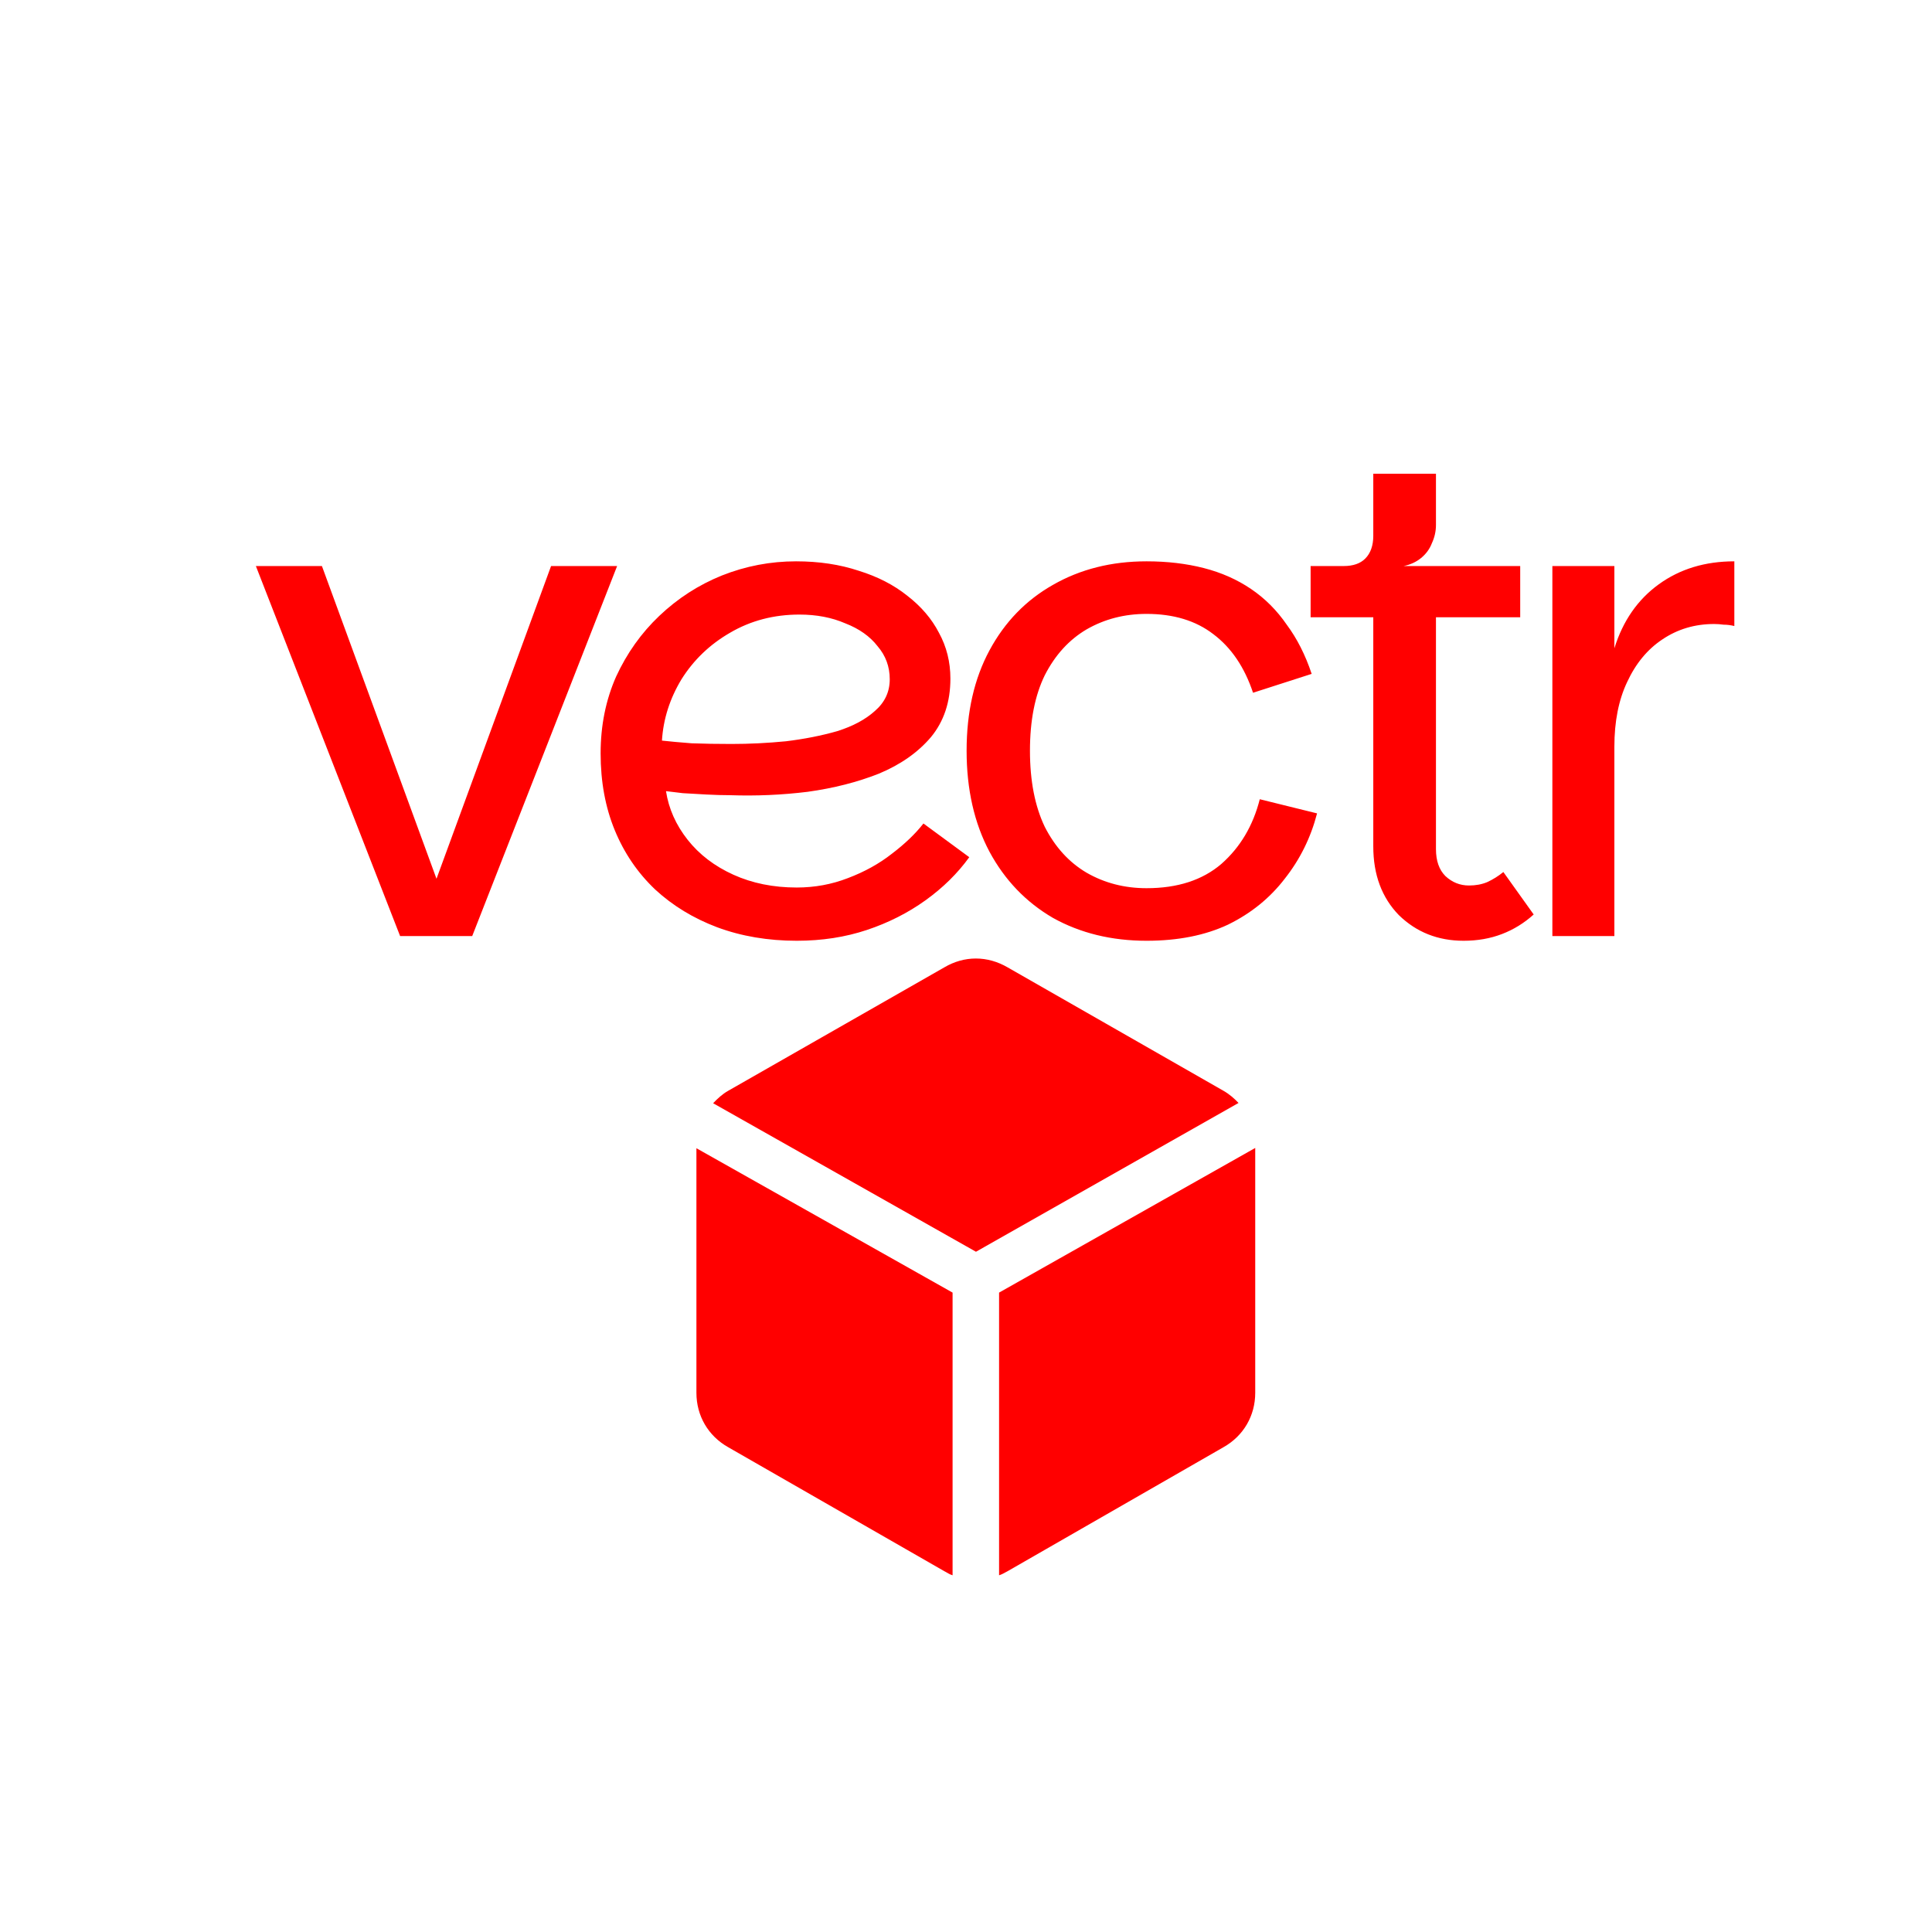 <svg width="258" height="258" viewBox="0 0 258 258" fill="none" xmlns="http://www.w3.org/2000/svg">
<g filter="url(#filter0_d_42_1567)">
<rect x="4" width="250" height="250" rx="66" fill="white"/>
<path d="M42.99 71.59L58.29 113.35L73.59 71.59H82.41L63.06 121H53.43L34.17 71.59H42.99ZM106.397 121.63C102.557 121.63 99.017 121.03 95.777 119.83C92.597 118.63 89.837 116.95 87.497 114.79C85.157 112.57 83.357 109.93 82.097 106.87C80.837 103.81 80.207 100.39 80.207 96.61C80.207 92.89 80.897 89.47 82.277 86.35C83.717 83.23 85.637 80.53 88.037 78.25C90.497 75.91 93.287 74.11 96.407 72.85C99.587 71.59 102.887 70.96 106.307 70.96C109.367 70.96 112.157 71.38 114.677 72.22C117.197 73 119.357 74.11 121.157 75.55C123.017 76.99 124.427 78.64 125.387 80.5C126.407 82.36 126.917 84.4 126.917 86.62C126.917 89.74 126.047 92.35 124.307 94.45C122.567 96.49 120.257 98.11 117.377 99.31C114.497 100.45 111.317 101.26 107.837 101.74C104.417 102.16 100.967 102.31 97.487 102.19C96.527 102.19 95.477 102.16 94.337 102.1C93.197 102.04 92.147 101.98 91.187 101.92C90.227 101.8 89.477 101.71 88.937 101.65C89.297 103.99 90.257 106.15 91.817 108.13C93.377 110.11 95.417 111.67 97.937 112.81C100.457 113.95 103.277 114.52 106.397 114.52C108.797 114.52 111.077 114.1 113.237 113.26C115.457 112.42 117.407 111.34 119.087 110.02C120.827 108.7 122.237 107.35 123.317 105.97L129.437 110.47C127.877 112.63 125.927 114.55 123.587 116.23C121.247 117.91 118.637 119.23 115.757 120.19C112.877 121.15 109.757 121.63 106.397 121.63ZM97.667 95.35C100.067 95.35 102.497 95.23 104.957 94.99C107.417 94.69 109.697 94.24 111.797 93.64C113.897 92.98 115.577 92.08 116.837 90.94C118.157 89.8 118.817 88.39 118.817 86.71C118.817 85.03 118.277 83.56 117.197 82.3C116.177 80.98 114.737 79.96 112.877 79.24C111.077 78.46 109.037 78.07 106.757 78.07C103.337 78.07 100.247 78.88 97.487 80.5C94.787 82.06 92.627 84.13 91.007 86.71C89.447 89.29 88.577 92.02 88.397 94.9C89.477 95.02 90.797 95.14 92.357 95.26C93.977 95.32 95.747 95.35 97.667 95.35ZM153.111 121.63C148.431 121.63 144.261 120.61 140.601 118.57C137.001 116.47 134.181 113.53 132.141 109.75C130.101 105.91 129.081 101.41 129.081 96.25C129.081 91.09 130.101 86.62 132.141 82.84C134.181 79.06 137.001 76.15 140.601 74.11C144.261 72.01 148.431 70.96 153.111 70.96C155.871 70.96 158.421 71.26 160.761 71.86C163.101 72.46 165.201 73.39 167.061 74.65C168.921 75.91 170.511 77.5 171.831 79.42C173.211 81.28 174.321 83.47 175.161 85.99L167.331 88.51C166.191 85.09 164.421 82.48 162.021 80.68C159.681 78.88 156.711 77.98 153.111 77.98C150.171 77.98 147.501 78.67 145.101 80.05C142.761 81.43 140.901 83.47 139.521 86.17C138.201 88.87 137.541 92.23 137.541 96.25C137.541 100.27 138.201 103.66 139.521 106.42C140.901 109.12 142.761 111.16 145.101 112.54C147.501 113.92 150.171 114.61 153.111 114.61C157.251 114.61 160.581 113.53 163.101 111.37C165.621 109.15 167.331 106.27 168.231 102.73L175.881 104.62C175.041 107.86 173.601 110.77 171.561 113.35C169.581 115.93 167.061 117.97 164.001 119.47C160.941 120.91 157.311 121.63 153.111 121.63ZM195.449 121.63C192.029 121.63 189.149 120.49 186.809 118.21C184.529 115.87 183.389 112.81 183.389 109.03V78.43H175.019V71.59H203.009V78.43H191.759V109.39C191.759 110.95 192.179 112.15 193.019 112.99C193.919 113.83 194.969 114.25 196.169 114.25C197.069 114.25 197.879 114.1 198.599 113.8C199.379 113.44 200.099 112.99 200.759 112.45L204.809 118.12C203.549 119.26 202.139 120.13 200.579 120.73C199.019 121.33 197.309 121.63 195.449 121.63ZM179.429 75.19V71.59C180.689 71.59 181.649 71.26 182.309 70.6C183.029 69.88 183.389 68.86 183.389 67.54V59.26H191.759V66.1C191.759 66.94 191.579 67.75 191.219 68.53C190.919 69.31 190.439 69.97 189.779 70.51C189.119 71.05 188.339 71.41 187.439 71.59L179.429 75.19ZM207.304 121V71.59H215.584V121H207.304ZM212.614 95.71L215.584 82.57C216.724 78.91 218.704 76.06 221.524 74.02C224.344 71.98 227.704 70.96 231.604 70.96V79.6C231.124 79.48 230.644 79.42 230.164 79.42C229.744 79.36 229.324 79.33 228.904 79.33C226.324 79.33 224.014 80.02 221.974 81.4C219.994 82.72 218.434 84.61 217.294 87.07C216.154 89.47 215.584 92.35 215.584 95.71H212.614Z" fill="#FF0000"/>
<g clip-path="url(#clip0_42_1567)">
<path d="M130.331 163.159L165.394 143.289C164.836 142.699 164.166 142.11 163.386 141.667L134.57 125.189C131.855 123.604 128.769 123.604 126.092 125.189L97.239 141.667C96.458 142.11 95.826 142.699 95.231 143.326L130.331 163.159ZM127.208 168.615L93 149.335C93 149.482 93 149.667 93 149.814V181.997C93 185.056 94.562 187.748 97.239 189.259L126.092 205.811C126.464 205.995 126.798 206.254 127.208 206.364V168.615ZM133.417 168.615V206.364C133.789 206.254 134.16 206.032 134.57 205.811L163.386 189.259C166.063 187.748 167.624 185.056 167.624 181.997V149.777C167.624 149.63 167.624 149.446 167.624 149.298L133.417 168.615Z" fill="#FF0000"/>
</g>
</g>
<defs>
<filter id="filter0_d_42_1567" x="0" y="0" width="258" height="258" filterUnits="userSpaceOnUse" color-interpolation-filters="sRGB">
<feFlood flood-opacity="0" result="BackgroundImageFix"/>
<feColorMatrix in="SourceAlpha" type="matrix" values="0 0 0 0 0 0 0 0 0 0 0 0 0 0 0 0 0 0 127 0" result="hardAlpha"/>
<feOffset dy="4"/>
<feGaussianBlur stdDeviation="2"/>
<feComposite in2="hardAlpha" operator="out"/>
<feColorMatrix type="matrix" values="0 0 0 0 0 0 0 0 0 0 0 0 0 0 0 0 0 0 0.25 0"/>
<feBlend mode="normal" in2="BackgroundImageFix" result="effect1_dropShadow_42_1567"/>
<feBlend mode="normal" in="SourceGraphic" in2="effect1_dropShadow_42_1567" result="shape"/>
</filter>
<clipPath id="clip0_42_1567">
<rect width="76" height="83" fill="white" transform="translate(93 124)"/>
</clipPath>
</defs>
</svg>
